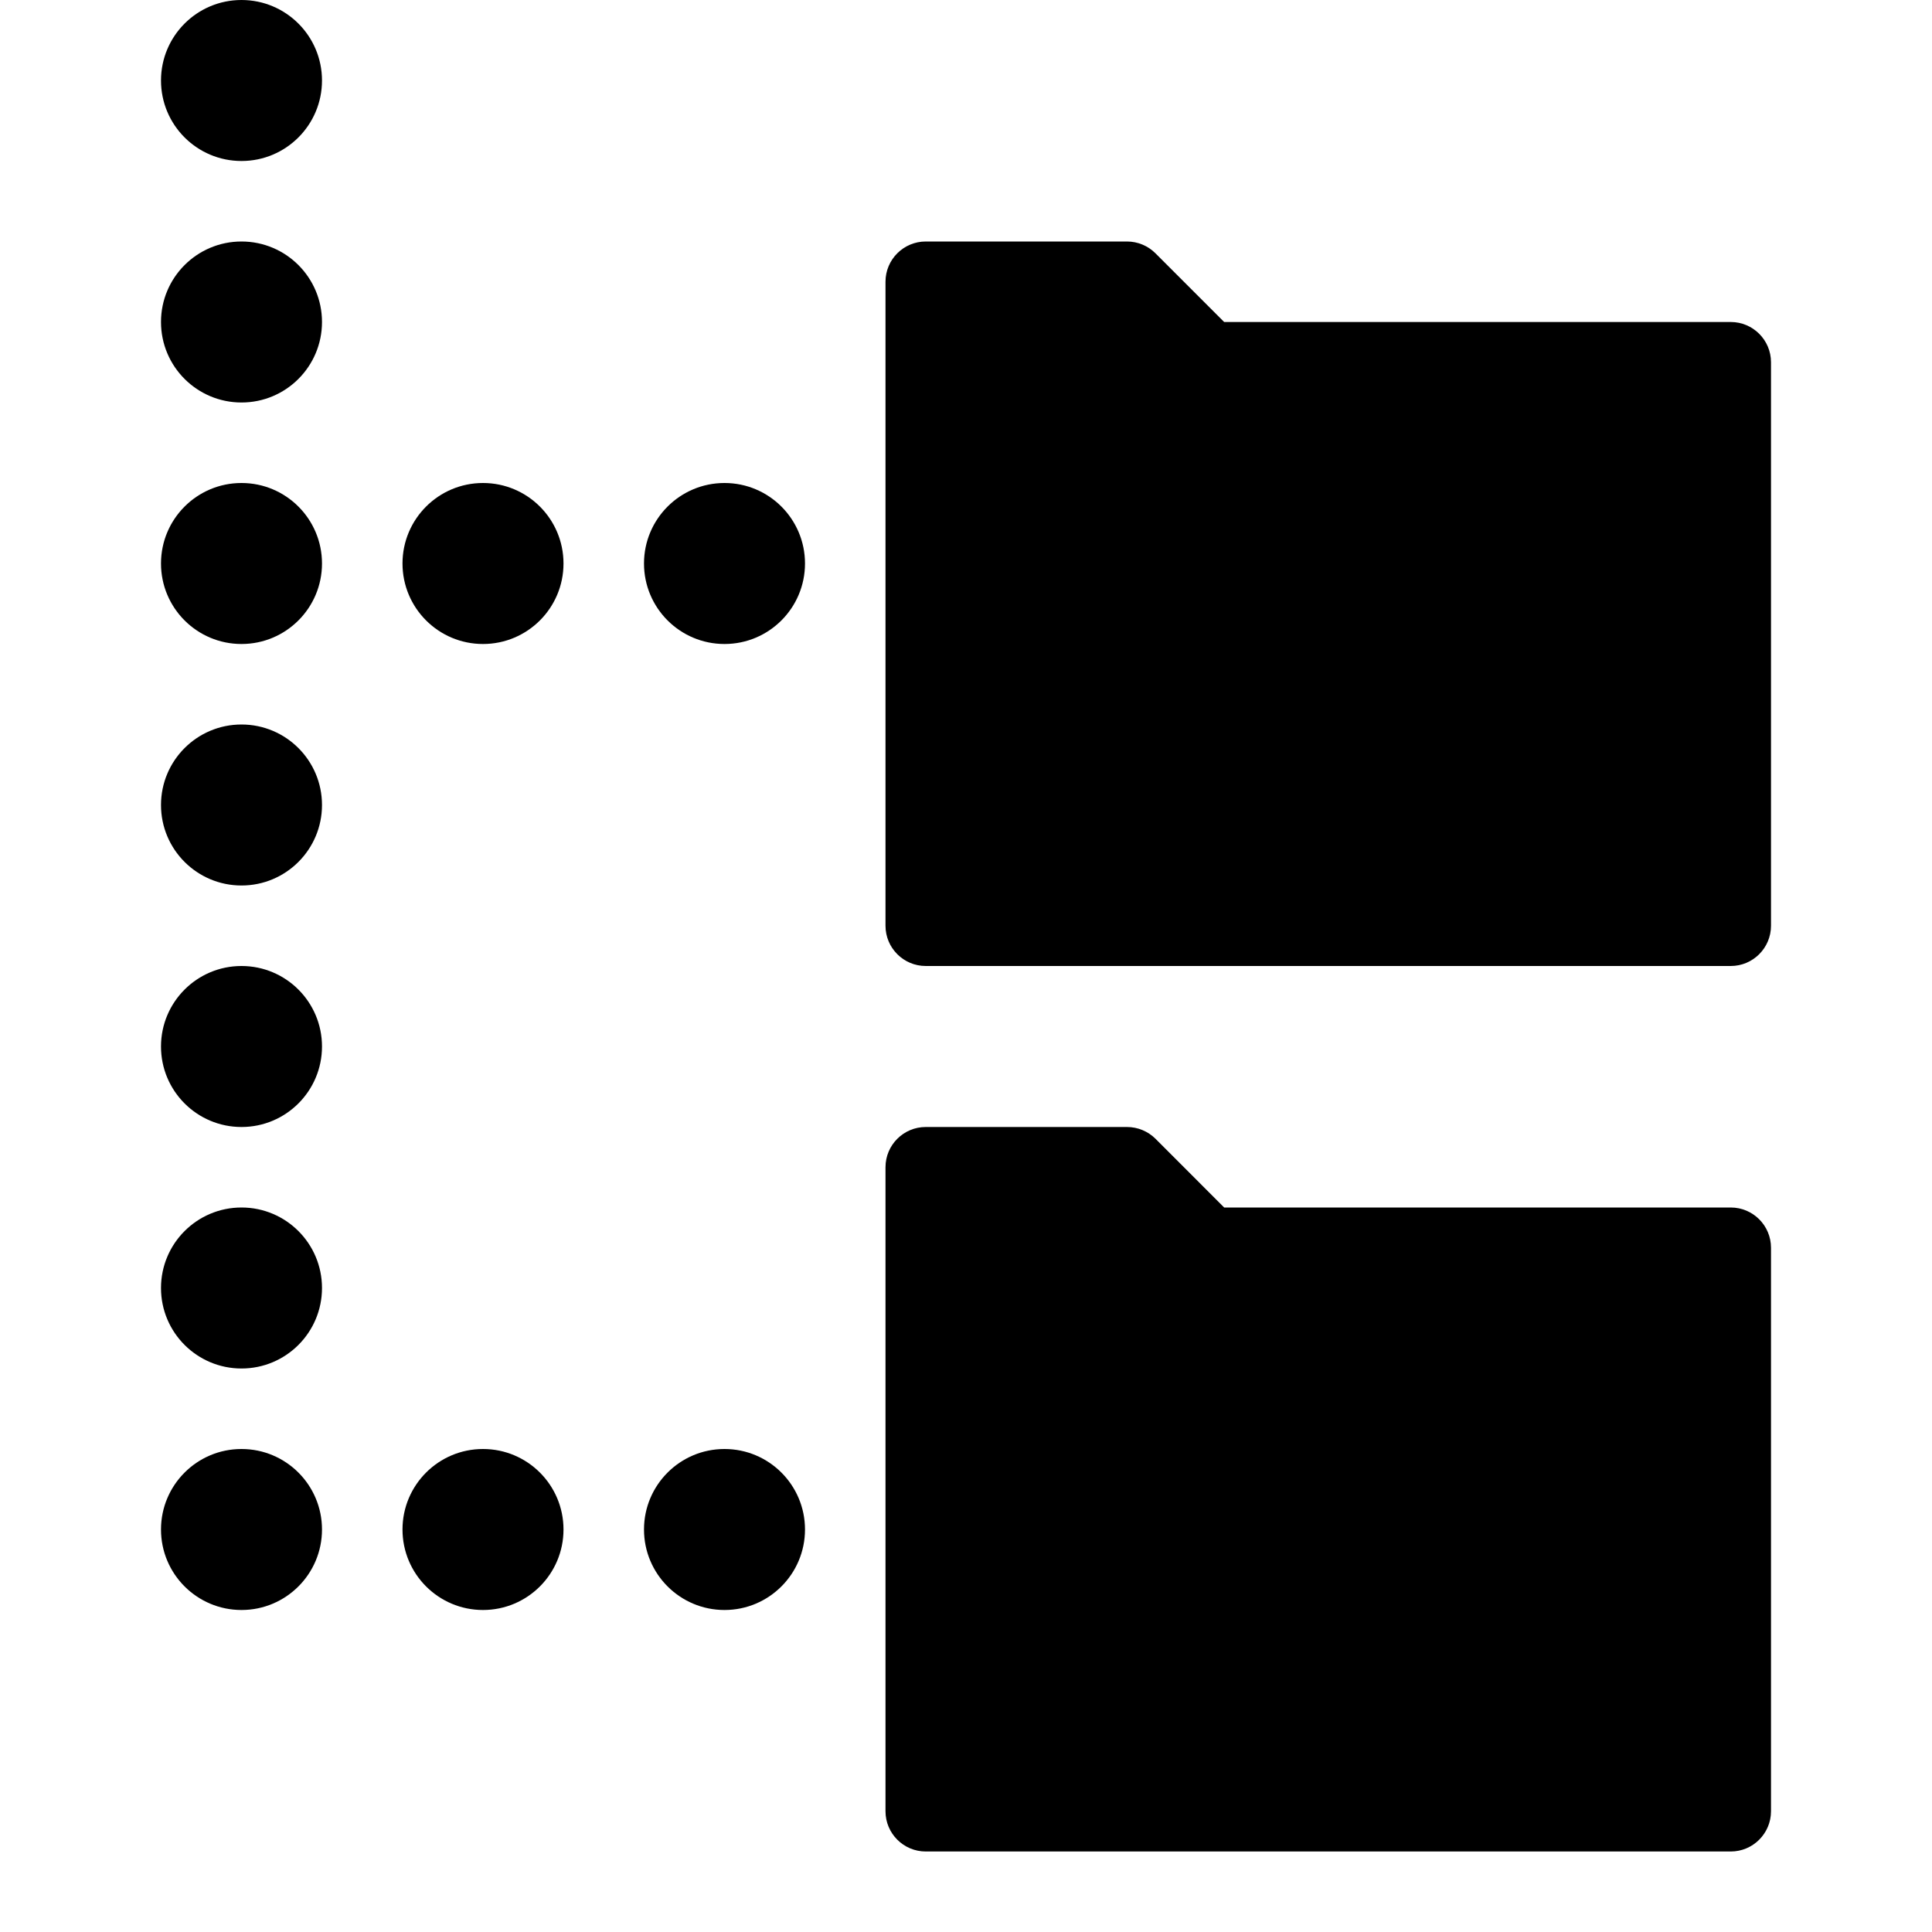 <?xml version="1.0" encoding="utf-8"?>
<!-- Generator: Adobe Illustrator 19.2.1, SVG Export Plug-In . SVG Version: 6.00 Build 0)  -->
<svg version="1.1" xmlns="http://www.w3.org/2000/svg" xmlns:xlink="http://www.w3.org/1999/xlink" x="0px" y="0px" width="24px"
	 height="24px" viewBox="0 0 24 24" enable-background="new 0 0 24 24" xml:space="preserve">
<g id="Filled_Icons">
	<g>
		<path d="M21.5,4h-6.293l-0.853-0.853C14.26,3.053,14.133,3,14,3h-2.5C11.224,3,11,3.224,11,3.5v8c0,0.276,0.224,0.5,0.5,0.5h10
			c0.276,0,0.5-0.224,0.5-0.5v-7C22,4.224,21.776,4,21.5,4z"/>
		<path d="M21.5,15h-6.293l-0.853-0.854C14.26,14.053,14.133,14,14,14h-2.5c-0.276,0-0.5,0.224-0.5,0.5v8c0,0.276,0.224,0.5,0.5,0.5
			h10c0.276,0,0.5-0.224,0.5-0.5v-7C22,15.224,21.776,15,21.5,15z"/>
		<circle cx="3" cy="1" r="1"/>
		<circle cx="3" cy="4" r="1"/>
		<circle cx="3" cy="7" r="1"/>
		<circle cx="6" cy="7" r="1"/>
		<circle cx="9" cy="7" r="1"/>
		<circle cx="6" cy="19" r="1"/>
		<circle cx="9" cy="19" r="1"/>
		<circle cx="3" cy="10" r="1"/>
		<circle cx="3" cy="13" r="1"/>
		<circle cx="3" cy="16" r="1"/>
		<circle cx="3" cy="19" r="1"/>
	</g>
</g>
<g id="Invisible_Shape">
	<rect fill="none" width="24" height="24"/>
</g>
</svg>
